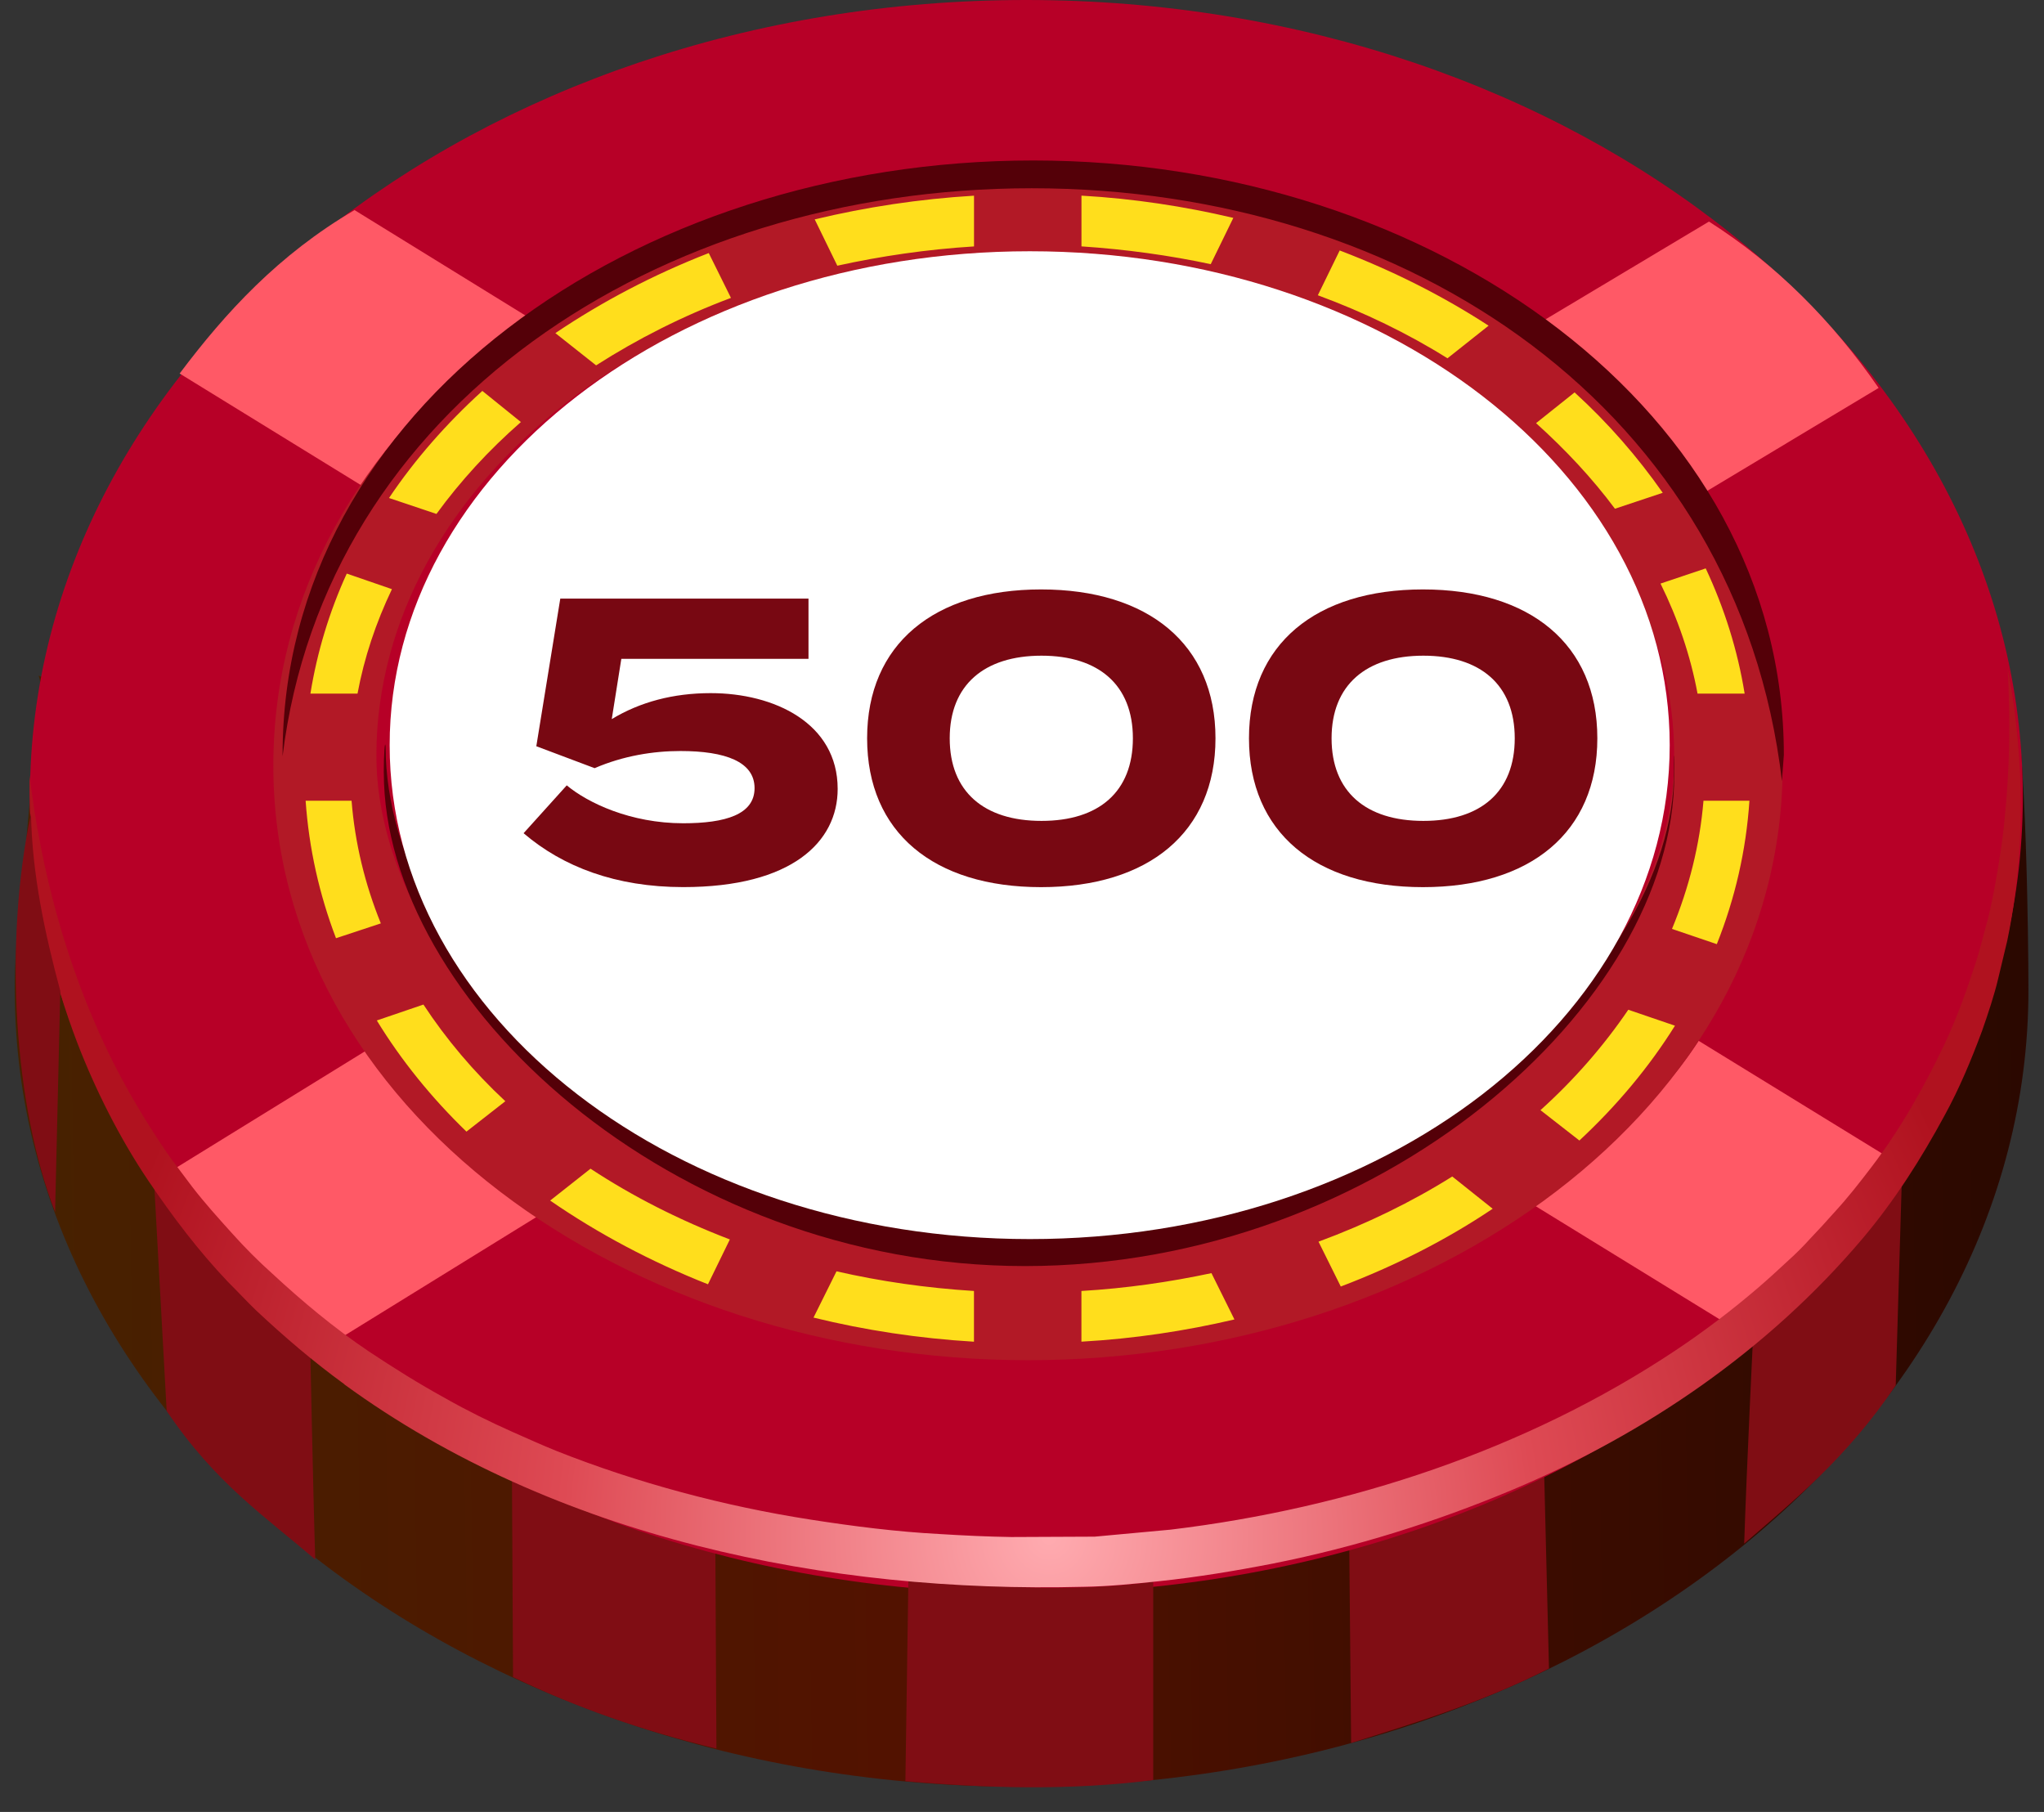 <svg width="44" height="39" viewBox="0 0 44 39" fill="none" xmlns="http://www.w3.org/2000/svg">
<rect x="0" y="0" width="44" height="39" fill="#333333" stroke="none"/>
<path fill-rule="evenodd" clip-rule="evenodd" d="M0.317 21.31C0.317 20.72 0.358 20.138 0.429 19.564L0.868 14.787C0.868 14.412 0.708 14.58 1.044 14.58H2.057C5.366 8.454 13.054 4.164 21.995 4.164C30.936 4.164 38.616 8.454 41.926 14.58H42.652C42.995 14.58 43.266 14.882 43.266 15.25L43.343 14.962C43.615 16.03 43.665 20.187 43.665 21.311C43.665 30.778 33.959 38.458 21.996 38.458C10.033 38.458 0.319 30.778 0.319 21.311L0.317 21.31Z" fill="url(#paint0_linear_4471_31696)"/>
<path fill-rule="evenodd" clip-rule="evenodd" d="M11.021 31.837L11.044 36.097C12.376 36.742 13.827 37.253 15.422 37.636L15.399 33.313C13.827 33.057 12.4 32.499 11.021 31.837Z" fill="#800D14"/>
<path fill-rule="evenodd" clip-rule="evenodd" d="M29.044 33.209L29.085 37.516C30.424 37.093 31.868 36.663 33.344 35.913L33.24 31.694C31.876 32.42 30.472 32.803 29.044 33.209Z" fill="#800D14"/>
<path fill-rule="evenodd" clip-rule="evenodd" d="M22.09 -0C33.934 -0 43.544 7.688 43.544 17.147C43.544 26.605 33.934 34.293 22.09 34.293C10.246 34.293 0.644 26.613 0.644 17.147C0.644 7.68 10.254 -0 22.09 -0Z" fill="#B70027"/>
<path fill-rule="evenodd" clip-rule="evenodd" d="M3.372 25.394L8.029 22.522C8.954 23.894 10.182 25.115 11.658 26.127L6.841 29.102C5.541 28.551 3.643 26.071 3.372 25.393V25.394ZM32.681 7.226L36.788 4.769C38.239 5.694 39.443 6.907 40.44 8.35L36.229 10.879C35.272 9.563 34.092 8.295 32.681 7.226Z" fill="#FF5966"/>
<path fill-rule="evenodd" clip-rule="evenodd" d="M37.762 28.855L32.937 25.888C34.34 24.867 35.688 23.766 36.566 22.403L41.072 25.171C40.083 26.798 39.062 27.922 37.762 28.855ZM8.038 10.607L3.867 8.04C4.856 6.724 5.997 5.48 7.632 4.522L11.667 7.011C10.2 8.016 8.964 9.236 8.038 10.607Z" fill="#FF5966"/>
<path fill-rule="evenodd" clip-rule="evenodd" d="M5.884 16.477C5.884 9.061 13.469 3.685 22.129 3.685C30.79 3.685 38.375 9.092 38.375 16.477C38.375 23.863 30.782 29.277 22.129 29.277C13.476 29.277 5.884 23.863 5.884 16.477ZM36.039 16.326C36.087 10.663 29.826 5.48 22.082 5.48C14.338 5.48 8.11 10.384 8.102 16.262C8.102 21.151 14.243 26.885 21.987 26.885C29.731 26.885 36.04 21.254 36.04 16.326H36.039Z" fill="#B21926"/>
<path fill-rule="evenodd" clip-rule="evenodd" d="M17.512 28.36L18.007 27.364C18.948 27.579 19.937 27.723 20.966 27.787V28.879C19.777 28.808 18.621 28.632 17.512 28.36ZM23.279 28.879V27.787C24.244 27.73 25.177 27.595 26.078 27.403L26.573 28.4C25.512 28.648 24.412 28.815 23.279 28.878V28.879ZM28.862 27.691L28.383 26.726C29.42 26.343 30.385 25.873 31.262 25.323L32.132 26.017C31.136 26.687 30.035 27.245 28.863 27.691H28.862ZM11.843 25.841L12.712 25.155C13.621 25.753 14.627 26.263 15.711 26.678L15.24 27.643C14.012 27.157 12.871 26.55 11.843 25.841ZM33.998 24.548L33.161 23.895C33.895 23.233 34.525 22.507 35.051 21.734L36.056 22.077C35.498 22.97 34.804 23.799 33.998 24.549V24.548ZM8.11 21.965L9.115 21.622C9.602 22.364 10.193 23.065 10.878 23.703L10.041 24.357C9.291 23.631 8.638 22.826 8.111 21.964L8.11 21.965ZM36.957 20.322L35.992 19.994C36.359 19.109 36.591 18.184 36.67 17.235H37.659C37.587 18.312 37.348 19.34 36.957 20.322ZM6.579 17.235H7.568C7.64 18.144 7.855 19.029 8.198 19.875L7.233 20.194C6.874 19.253 6.651 18.264 6.579 17.235ZM7.465 12.346L8.437 12.681C8.094 13.399 7.839 14.156 7.696 14.93H6.682C6.826 14.037 7.089 13.168 7.464 12.347L7.465 12.346ZM35.745 12.561L36.718 12.234C37.117 13.087 37.404 13.988 37.556 14.93H36.542C36.391 14.116 36.12 13.319 35.745 12.561H35.745ZM9.395 11.062L8.374 10.719C8.932 9.889 9.61 9.116 10.383 8.414L11.213 9.084C10.519 9.691 9.913 10.352 9.395 11.062V11.062ZM33.066 9.108L33.895 8.446C34.621 9.108 35.251 9.833 35.793 10.607L34.764 10.95C34.277 10.296 33.703 9.682 33.065 9.107L33.066 9.108ZM12.832 7.864L11.955 7.17C12.96 6.492 14.068 5.91 15.257 5.447L15.735 6.412C14.691 6.803 13.717 7.298 12.832 7.864ZM28.368 6.356L28.839 5.391C29.988 5.83 31.064 6.372 32.044 7.01L31.159 7.712C30.306 7.177 29.365 6.723 28.368 6.355V6.356ZM18.024 5.718L17.538 4.722C18.638 4.458 19.787 4.283 20.967 4.212V5.304C19.946 5.368 18.965 5.512 18.024 5.719V5.718ZM23.28 5.304V4.211C24.404 4.275 25.497 4.442 26.549 4.69L26.063 5.686C25.169 5.495 24.237 5.367 23.28 5.303V5.304Z" fill="#FFDE1C"/>
<path fill-rule="evenodd" clip-rule="evenodd" d="M37.745 28.655C37.745 28.576 37.594 31.718 37.546 33.225C38.614 32.3 39.739 31.399 40.808 29.82L40.951 25.003C39.843 26.861 38.854 27.81 37.745 28.655Z" fill="#800D14"/>
<path fill-rule="evenodd" clip-rule="evenodd" d="M6.674 28.816C6.674 28.744 6.738 32.061 6.786 33.569C5.717 32.644 4.656 31.95 3.588 30.371L3.301 25.155C4.409 27.013 5.558 27.97 6.674 28.816H6.674Z" fill="#800D14"/>
<path fill-rule="evenodd" clip-rule="evenodd" d="M19.554 34.007L19.49 38.338C21.228 38.489 23.023 38.545 24.825 38.314V34.047C23.054 34.278 21.316 34.151 19.554 34.007Z" fill="#800D14"/>
<path fill-rule="evenodd" clip-rule="evenodd" d="M7.415 29.796C6.737 29.302 6.131 28.783 5.517 28.209C5.31 28.01 5.111 27.794 4.903 27.587C4.273 26.925 3.707 26.176 3.196 25.418C2.582 24.509 2.048 23.448 1.657 22.428C1.138 21.064 0.812 19.645 0.684 18.193C0.644 17.683 0.636 17.196 0.636 16.693C0.884 18.735 1.418 20.737 2.303 22.595C2.686 23.393 3.156 24.182 3.659 24.908C3.818 25.123 3.978 25.331 4.138 25.546C4.409 25.897 4.712 26.232 5.007 26.559C5.271 26.854 5.565 27.149 5.86 27.412C6.506 28.011 7.192 28.584 7.926 29.079C8.476 29.445 9.011 29.78 9.593 30.1C10.056 30.363 10.558 30.61 11.044 30.826C11.355 30.962 11.666 31.105 11.986 31.233C13.716 31.919 15.598 32.421 17.449 32.708C18.366 32.851 19.307 32.971 20.232 33.019C20.751 33.051 21.253 33.075 21.771 33.083L23.565 33.075L25.201 32.924C29.045 32.461 32.865 31.201 36.071 29.064C36.693 28.649 37.291 28.194 37.857 27.708C38.08 27.516 38.295 27.317 38.511 27.117C38.662 26.982 38.821 26.822 38.957 26.671C39.141 26.479 39.316 26.288 39.492 26.089C39.779 25.778 40.034 25.451 40.289 25.116C40.911 24.302 41.422 23.393 41.861 22.469C42.14 21.878 42.355 21.265 42.555 20.643C42.642 20.363 42.706 20.084 42.786 19.805C42.849 19.55 42.905 19.279 42.953 19.016C43.032 18.553 43.112 18.091 43.152 17.621C43.232 16.839 43.264 16.057 43.248 15.268C43.24 14.973 43.24 14.686 43.216 14.39C43.272 14.646 43.312 14.917 43.352 15.18C43.479 16.168 43.535 17.133 43.479 18.139C43.439 18.84 43.352 19.566 43.208 20.252C43.144 20.524 43.081 20.779 43.017 21.05C42.929 21.425 42.794 21.824 42.666 22.191C42.435 22.813 42.179 23.427 41.86 24.009C41.35 24.951 40.783 25.844 40.089 26.665C38.056 29.065 35.432 30.86 32.545 32.072C30.886 32.766 29.179 33.3 27.417 33.651C26.603 33.81 25.782 33.946 24.952 34.034C24.41 34.09 23.875 34.146 23.334 34.154C17.814 34.297 11.945 33.101 7.414 29.799L7.415 29.796Z" fill="url(#paint1_radial_4471_31696)"/>
<path fill-rule="evenodd" clip-rule="evenodd" d="M8.261 16.629C8.261 16.262 8.285 15.895 8.301 16.07C8.301 20.912 14.394 26.646 22.099 26.646C29.803 26.646 36.071 21.015 36.032 16.596C36.024 15.982 36.048 16.333 36.04 16.692C36.04 21.612 29.707 27.251 22.067 27.251C14.427 27.251 8.262 21.517 8.262 16.628L8.261 16.629ZM22.21 4.052C14.139 4.052 7.001 8.773 6.083 16.278V16.246C6.083 8.821 13.628 3.454 22.241 3.454C30.855 3.454 38.4 8.861 38.4 16.246L38.359 16.812C37.418 8.805 30.32 4.052 22.209 4.052H22.21Z" fill="#540008"/>
<path fill-rule="evenodd" clip-rule="evenodd" d="M22.169 5.408C29.778 5.408 35.943 10.169 35.943 16.039C35.943 21.909 29.778 26.67 22.169 26.67C14.561 26.67 8.388 21.901 8.388 16.039C8.388 10.177 14.56 5.408 22.169 5.408Z" fill="white"/>
<path fill-rule="evenodd" clip-rule="evenodd" d="M1.298 21.326L1.186 26.087C0.309 23.83 0.07 20.337 0.667 17.506C0.691 18.83 0.97 20.107 1.297 21.326H1.298Z" fill="#800D14"/>
<path d="M14.706 17.72C15.617 17.72 16.243 17.531 16.243 16.964C16.243 16.397 15.617 16.165 14.646 16.165C14.062 16.165 13.418 16.268 12.8 16.534L11.545 16.062L12.061 12.884H17.404V14.181H13.375L13.169 15.478C13.78 15.109 14.492 14.919 15.3 14.919C16.665 14.919 18.032 15.564 18.032 16.981C18.032 18.115 17.052 19.094 14.707 19.094C13.256 19.094 12.114 18.656 11.271 17.934L12.2 16.904C12.654 17.282 13.574 17.72 14.707 17.72H14.706Z" fill="#780812"/>
<path d="M18.666 15.891C18.666 13.864 20.109 12.687 22.411 12.687C24.713 12.687 26.165 13.864 26.165 15.891C26.165 17.918 24.722 19.095 22.411 19.095C20.1 19.095 18.666 17.918 18.666 15.891ZM24.387 15.891C24.387 14.74 23.648 14.113 22.42 14.113C21.191 14.113 20.444 14.74 20.444 15.891C20.444 17.042 21.183 17.669 22.42 17.669C23.657 17.669 24.387 17.042 24.387 15.891Z" fill="#780812"/>
<path d="M26.886 15.891C26.886 13.864 28.329 12.687 30.631 12.687C32.934 12.687 34.385 13.864 34.385 15.891C34.385 17.918 32.942 19.095 30.631 19.095C28.32 19.095 26.886 17.918 26.886 15.891ZM32.607 15.891C32.607 14.74 31.868 14.113 30.64 14.113C29.412 14.113 28.664 14.74 28.664 15.891C28.664 17.042 29.403 17.669 30.64 17.669C31.877 17.669 32.607 17.042 32.607 15.891Z" fill="#780812"/>
<defs>
<linearGradient id="paint0_linear_4471_31696" x1="-2.692" y1="21.703" x2="44.528" y2="20.952" gradientUnits="userSpaceOnUse">
<stop stop-color="#452400"/>
<stop offset="0.46" stop-color="#521200"/>
<stop offset="1" stop-color="#290800"/>
</linearGradient>
<radialGradient id="paint1_radial_4471_31696" cx="0" cy="0" r="1" gradientUnits="userSpaceOnUse" gradientTransform="translate(22.584 33.082) scale(20.963 20.963)">
<stop stop-color="#FFABB0"/>
<stop offset="0.5" stop-color="#DE4A54"/>
<stop offset="1" stop-color="#B0121F"/>
</radialGradient>
</defs>
</svg>

